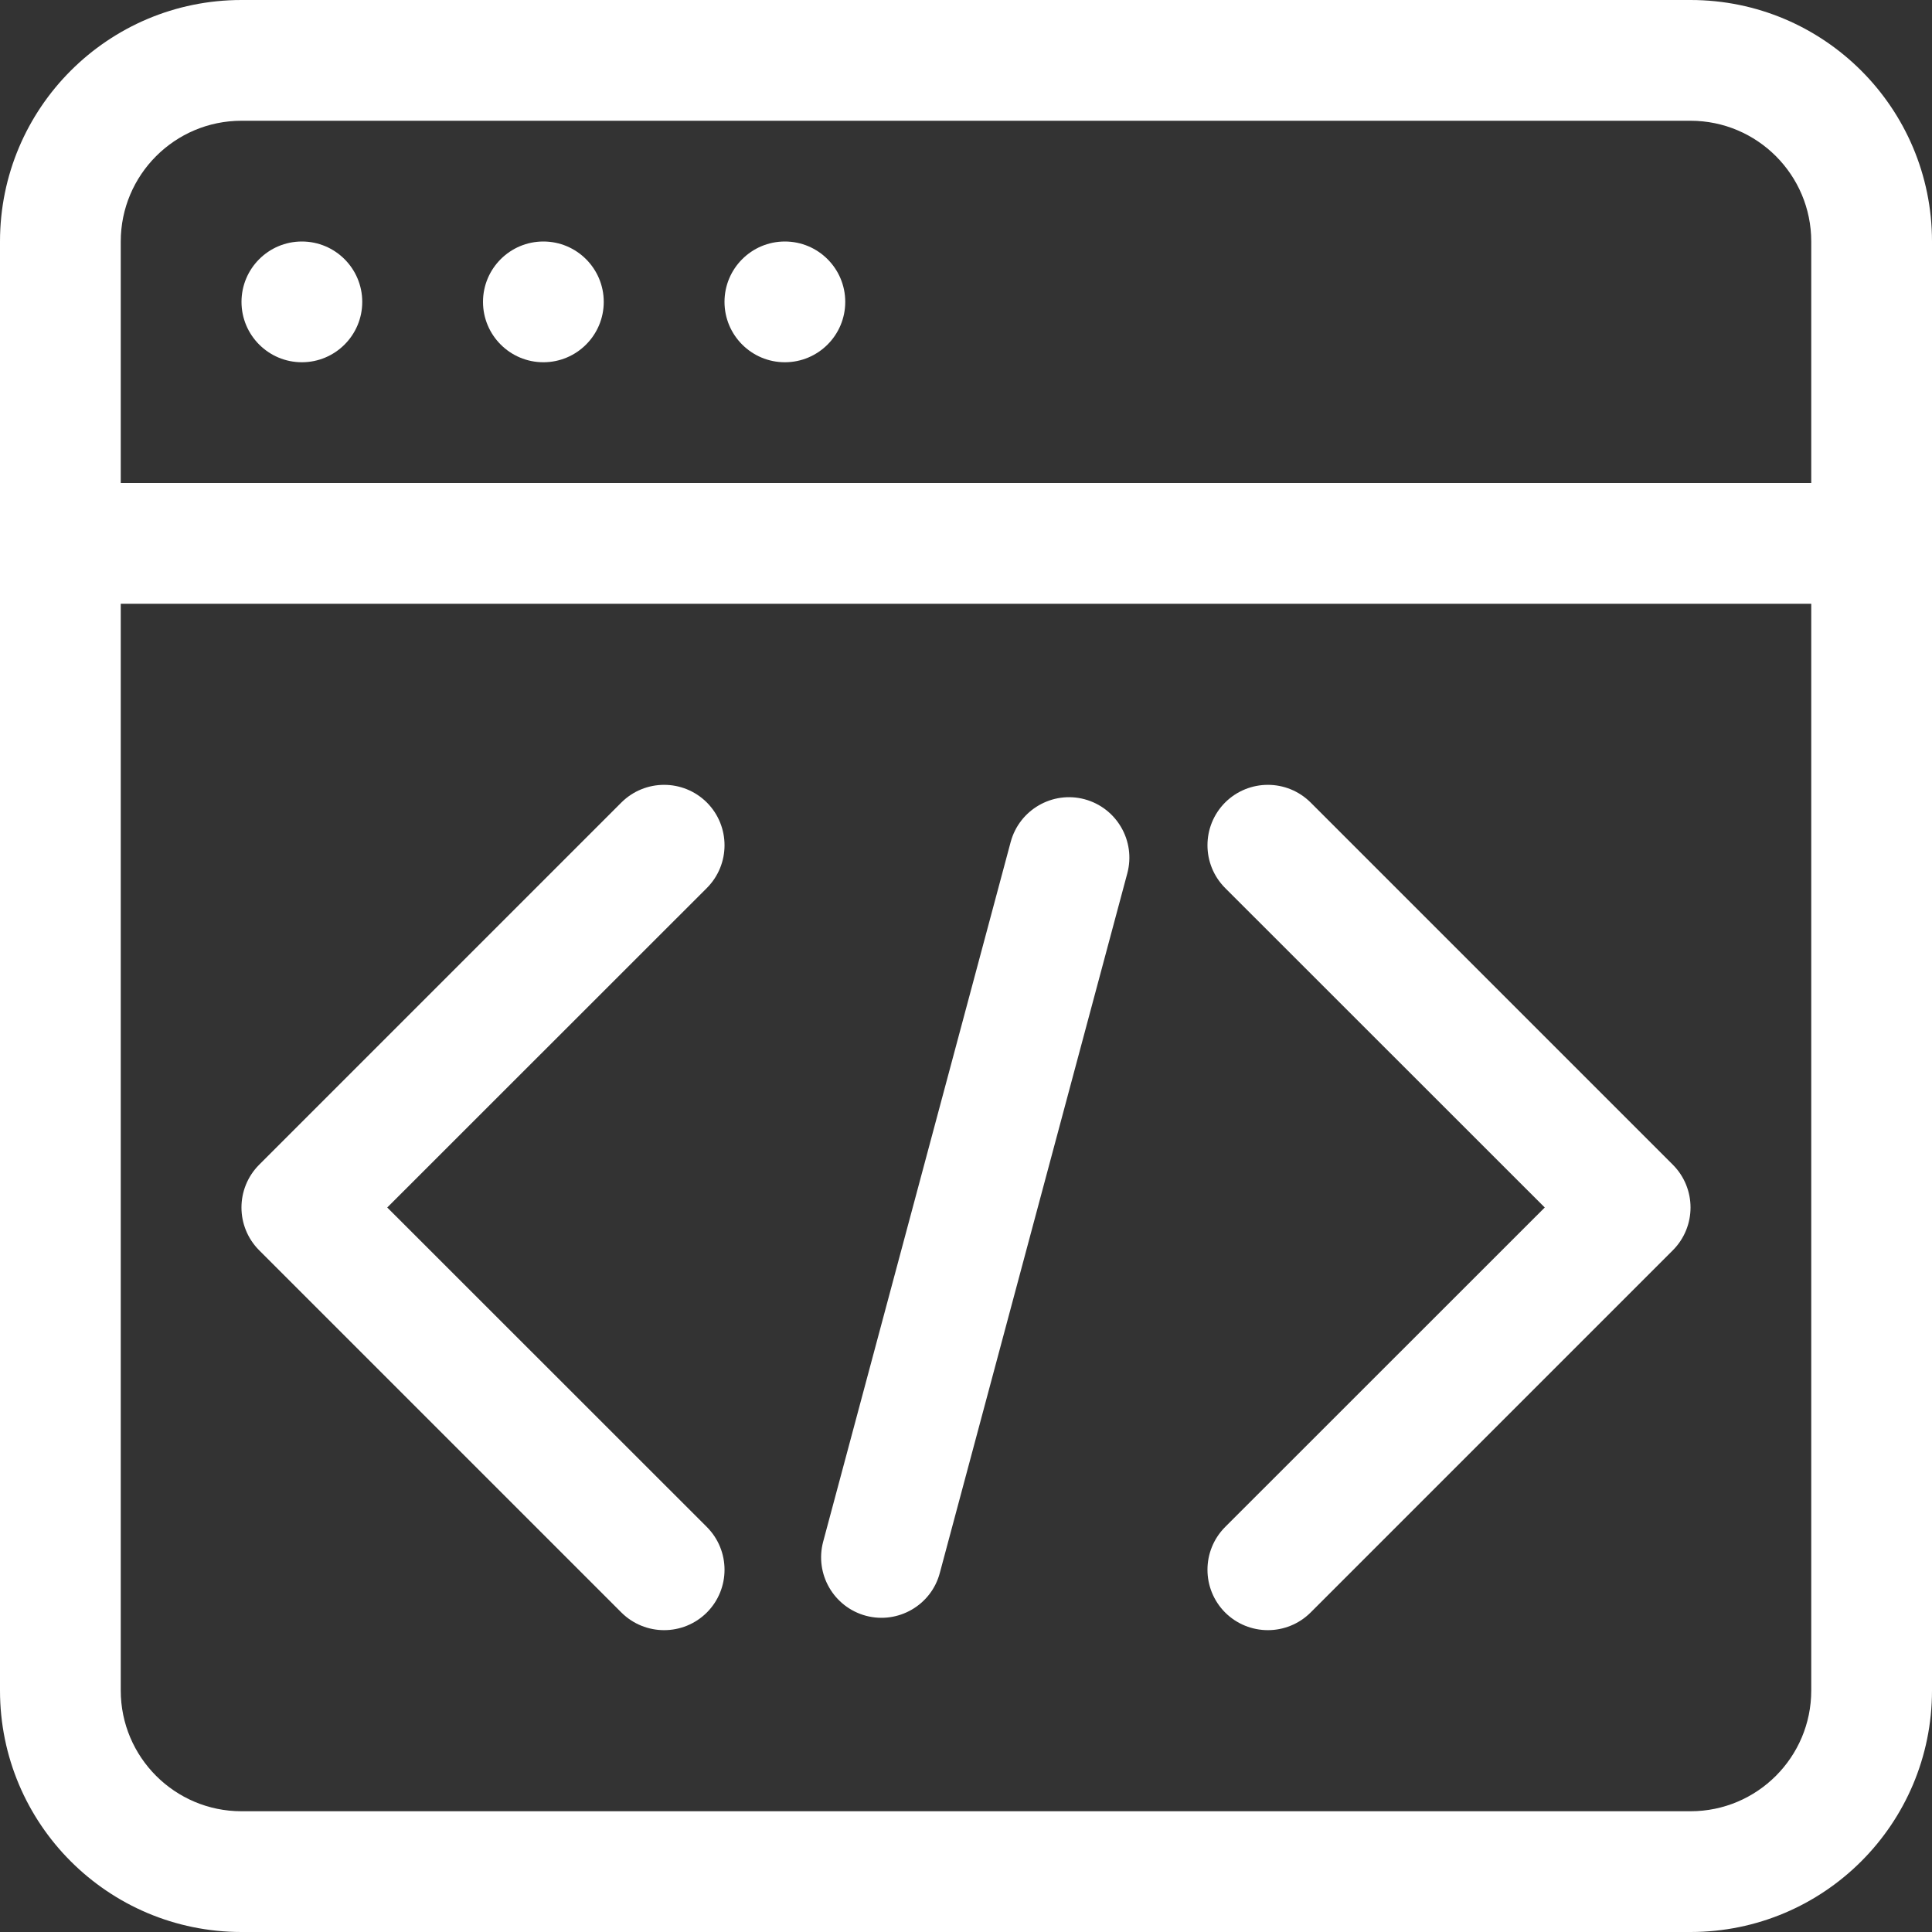 <?xml version="1.0" encoding="UTF-8"?>
<svg width="16px" height="16px" viewBox="0 0 16 16" version="1.1" xmlns="http://www.w3.org/2000/svg" xmlns:xlink="http://www.w3.org/1999/xlink">
    <rect x="0" y="0" width="16" height="16" fill="#333333" stroke="none"/>
    <!-- Generator: Sketch 54.1 (76490) - https://sketchapp.com -->
    <title>widget-iframe</title>
    <desc>Created with Sketch.</desc>
    <g id="Style" stroke="none" stroke-width="1" fill="none" fill-rule="evenodd">
        <g id="0-UI-icons" transform="translate(-281, -808)" fill="#FFFFFF" fill-rule="nonzero">
            <path d="M283,809 C282.448,809 282,809.448 282,810 L282,822 C282,822.552 282.448,823 283,823 L295,823 C295.552,823 296,822.552 296,822 L296,810 C296,809.448 295.552,809 295,809 L283,809 Z M283,808 L295,808 C296.105,808 297,808.895 297,810 L297,822 C297,823.105 296.105,824 295,824 L283,824 C281.895,824 281,823.105 281,822 L281,810 C281,808.895 281.895,808 283,808 Z M282,812 L296,812 L296,813 L282,813 L282,812 Z M283.5,811 C283.224,811 283,810.776 283,810.5 C283,810.224 283.224,810 283.5,810 C283.776,810 284,810.224 284,810.5 C284,810.776 283.776,811 283.5,811 Z M285.5,811 C285.224,811 285,810.776 285,810.5 C285,810.224 285.224,810 285.5,810 C285.776,810 286,810.224 286,810.5 C286,810.776 285.776,811 285.5,811 Z M287.5,811 C287.224,811 287,810.776 287,810.5 C287,810.224 287.224,810 287.5,810 C287.776,810 288,810.224 288,810.5 C288,810.776 287.776,811 287.5,811 Z M286.854,820.646 C287.049,820.842 287.049,821.158 286.854,821.354 C286.658,821.549 286.342,821.549 286.146,821.354 L283.146,818.354 C282.951,818.158 282.951,817.842 283.146,817.646 L286.146,814.646 C286.342,814.451 286.658,814.451 286.854,814.646 C287.049,814.842 287.049,815.158 286.854,815.354 L284.207,818 L286.854,820.646 Z M291.146,820.646 L293.793,818 L291.146,815.354 C290.951,815.158 290.951,814.842 291.146,814.646 C291.342,814.451 291.658,814.451 291.854,814.646 L294.854,817.646 C295.049,817.842 295.049,818.158 294.854,818.354 L291.854,821.354 C291.658,821.549 291.342,821.549 291.146,821.354 C290.951,821.158 290.951,820.842 291.146,820.646 Z M289.982,814.619 C290.249,814.691 290.407,814.965 290.336,815.232 L288.783,821.027 C288.712,821.294 288.437,821.452 288.171,821.381 C287.904,821.309 287.746,821.035 287.817,820.768 L289.37,814.973 C289.442,814.706 289.716,814.548 289.982,814.619 Z" id="widget-iframe"></path>
        </g>
    </g>
</svg>